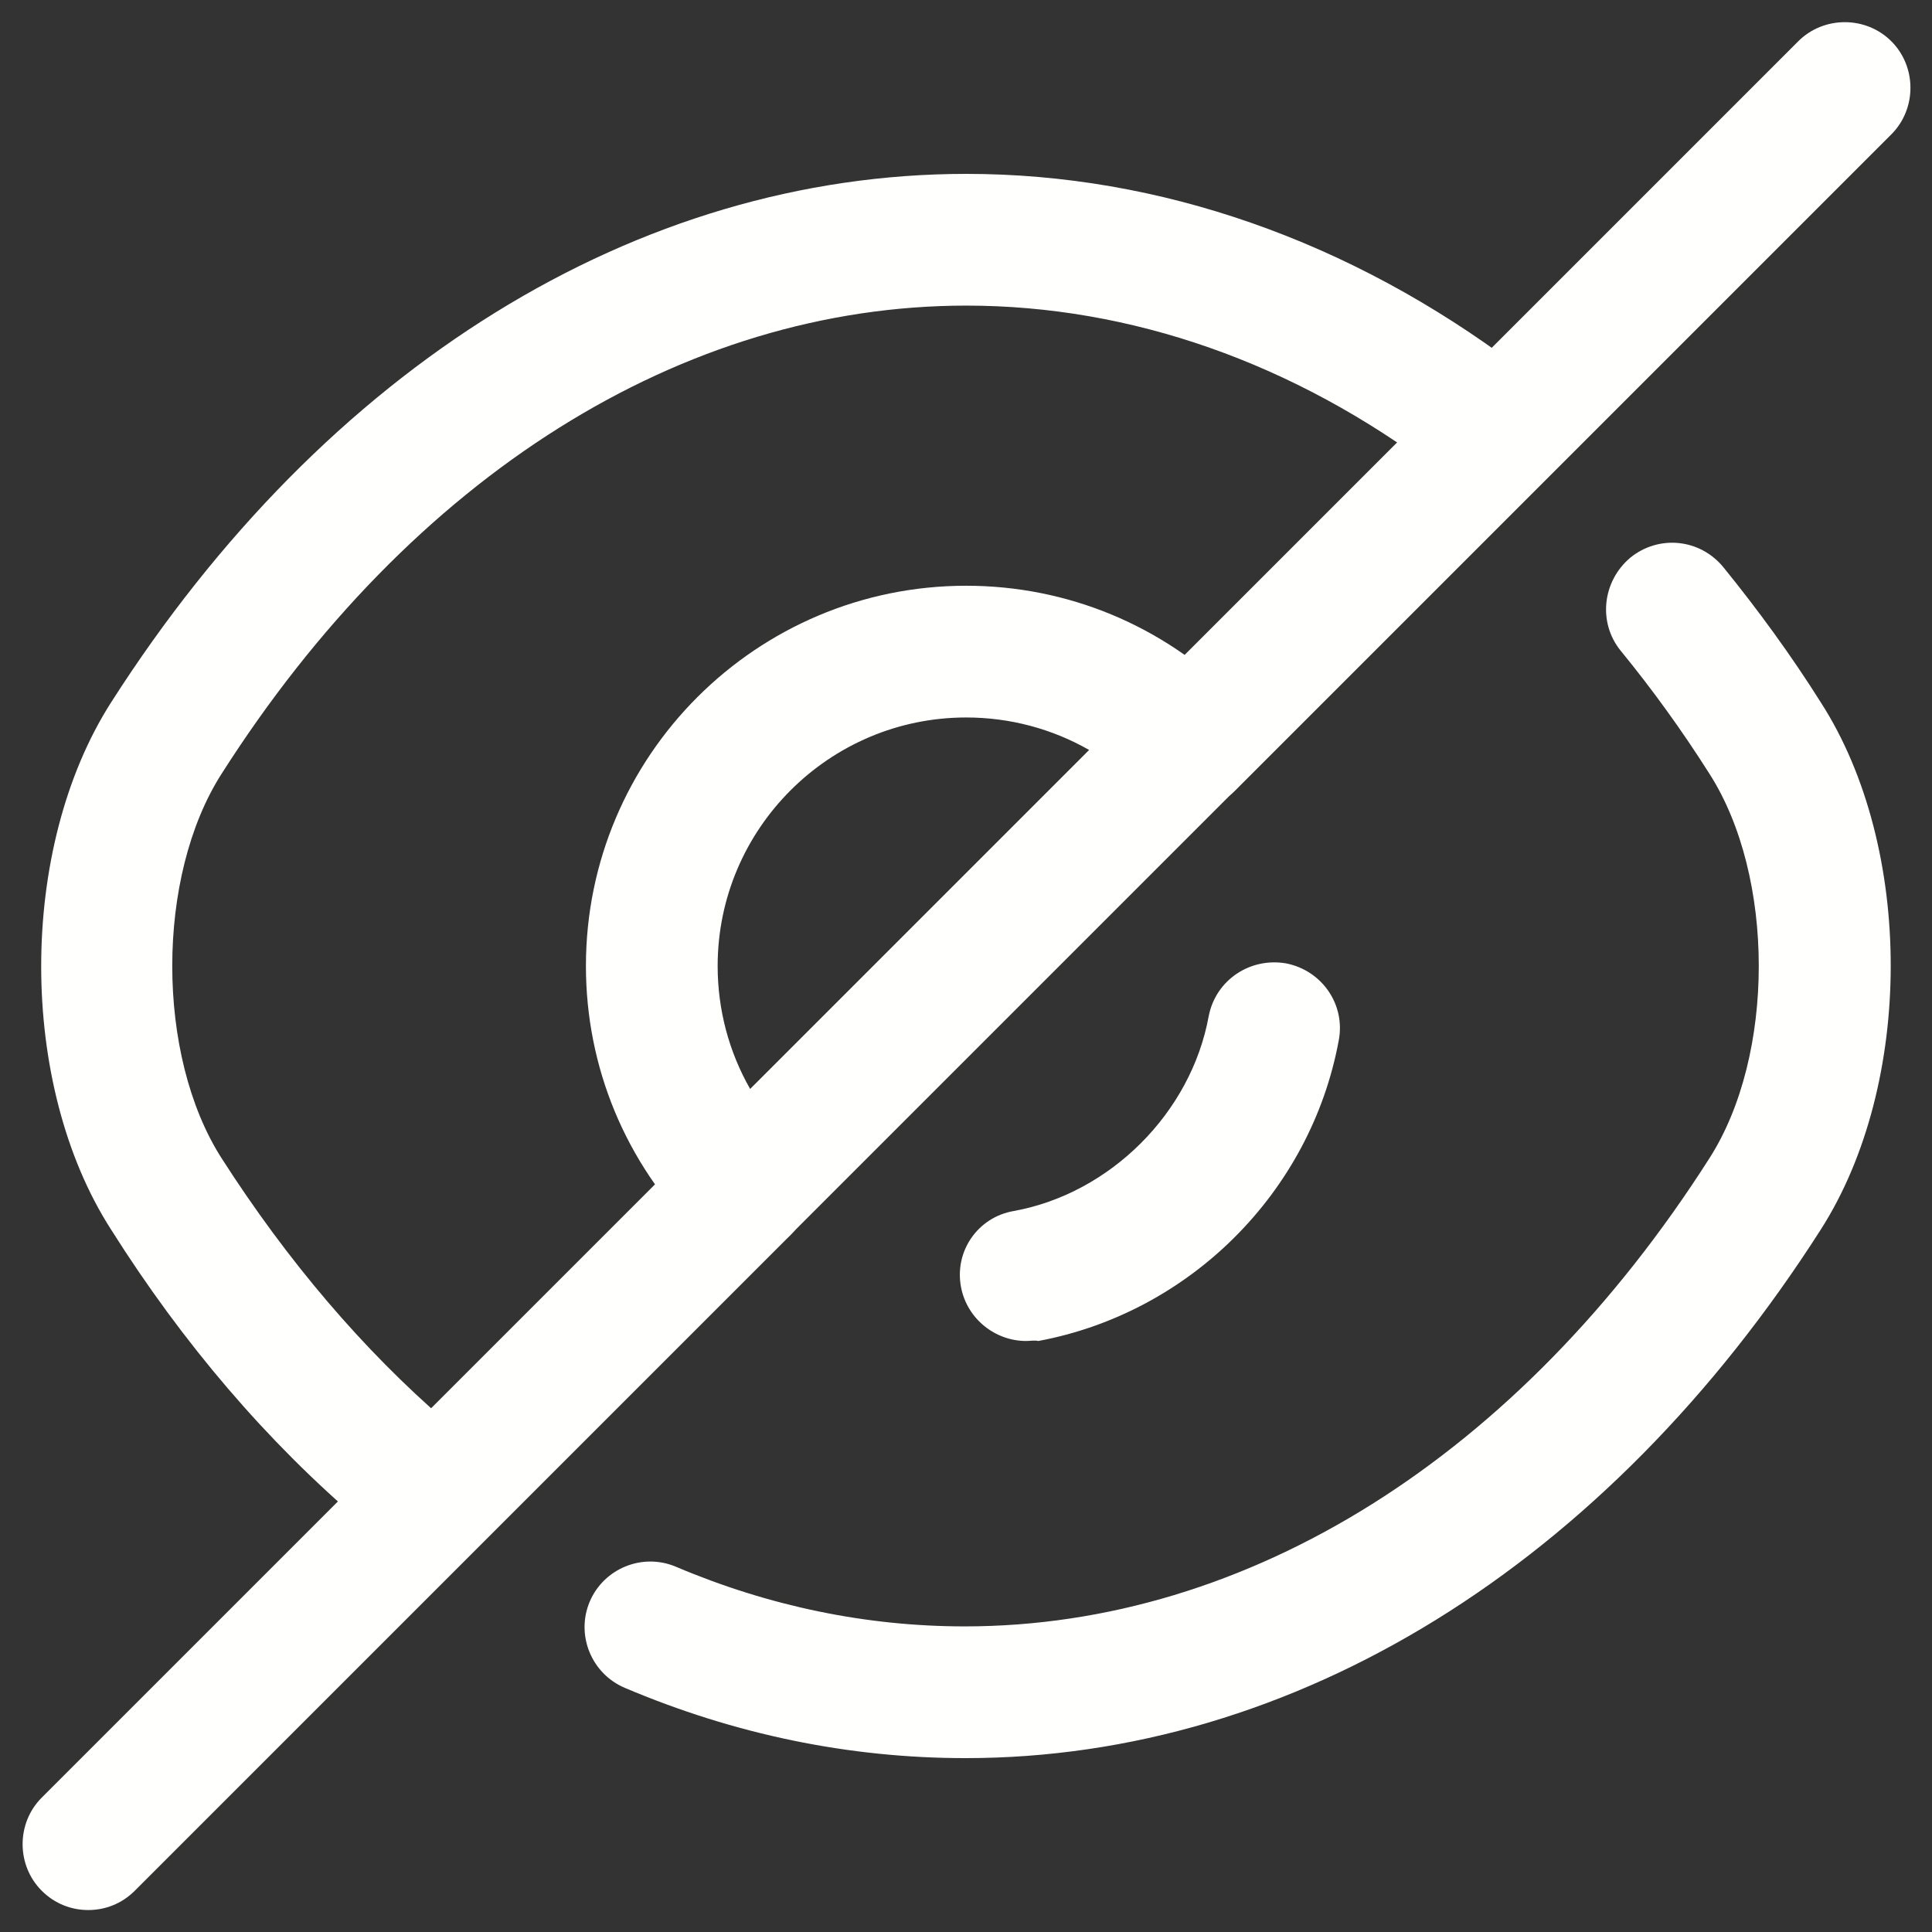 <svg width="22" height="22" viewBox="0 0 22 22" fill="none" xmlns="http://www.w3.org/2000/svg">
<rect x="0" y="0" width="22" height="22" fill="#333333" stroke="none"/>
<path d="M8.472 14.28C8.282 14.28 8.092 14.21 7.942 14.06C7.122 13.24 6.672 12.15 6.672 11C6.672 8.61 8.612 6.67 11.002 6.67C12.152 6.67 13.242 7.12 14.062 7.94C14.202 8.08 14.282 8.27 14.282 8.47C14.282 8.67 14.202 8.86 14.062 9L9.002 14.06C8.852 14.21 8.662 14.28 8.472 14.28ZM11.002 8.17C9.442 8.17 8.172 9.44 8.172 11C8.172 11.5 8.302 11.98 8.542 12.4L12.402 8.54C11.982 8.3 11.502 8.17 11.002 8.17Z" fill="#FFFFFE"/>
<path d="M4.604 17.51C4.434 17.51 4.254 17.45 4.114 17.33C3.044 16.42 2.084 15.3 1.264 14C0.204 12.35 0.204 9.66 1.264 8C3.704 4.18 7.254 1.98 11.004 1.98C13.204 1.98 15.374 2.74 17.274 4.17C17.604 4.42 17.674 4.89 17.424 5.22C17.174 5.55 16.704 5.62 16.374 5.37C14.734 4.13 12.874 3.48 11.004 3.48C7.774 3.48 4.684 5.42 2.524 8.81C1.774 9.98 1.774 12.02 2.524 13.19C3.274 14.36 4.134 15.37 5.084 16.19C5.394 16.46 5.434 16.93 5.164 17.25C5.024 17.42 4.814 17.51 4.604 17.51Z" fill="#FFFFFE"/>
<path d="M10.995 20.02C9.665 20.02 8.365 19.75 7.115 19.22C6.735 19.059 6.555 18.619 6.715 18.239C6.875 17.86 7.315 17.68 7.695 17.84C8.755 18.29 9.865 18.52 10.985 18.52C14.215 18.52 17.305 16.579 19.465 13.19C20.215 12.02 20.215 9.98 19.465 8.81C19.155 8.32 18.815 7.85 18.455 7.41C18.195 7.09 18.245 6.62 18.565 6.35C18.885 6.09 19.355 6.13 19.625 6.46C20.015 6.94 20.395 7.46 20.735 8C21.795 9.65 21.795 12.339 20.735 13.999C18.295 17.82 14.745 20.02 10.995 20.02Z" fill="#FFFFFE"/>
<path d="M11.684 15.27C11.334 15.27 11.014 15.02 10.944 14.66C10.864 14.25 11.134 13.86 11.544 13.79C12.644 13.59 13.564 12.67 13.764 11.57C13.844 11.16 14.234 10.9 14.644 10.97C15.054 11.05 15.324 11.44 15.244 11.85C14.924 13.58 13.544 14.95 11.824 15.27C11.774 15.26 11.734 15.27 11.684 15.27Z" fill="#FFFFFE"/>
<path d="M1.005 21.75C0.815 21.75 0.625 21.68 0.475 21.53C0.185 21.24 0.185 20.76 0.475 20.47L7.945 13C8.235 12.71 8.715 12.71 9.005 13C9.295 13.29 9.295 13.77 9.005 14.06L1.535 21.53C1.385 21.68 1.195 21.75 1.005 21.75Z" fill="#FFFFFE"/>
<path d="M13.537 9.22C13.347 9.22 13.157 9.15 13.007 9C12.717 8.71 12.717 8.23 13.007 7.94L20.477 0.47C20.767 0.18 21.247 0.18 21.537 0.47C21.827 0.76 21.827 1.24 21.537 1.53L14.067 9C13.917 9.15 13.727 9.22 13.537 9.22Z" fill="#FFFFFE"/>
</svg>
